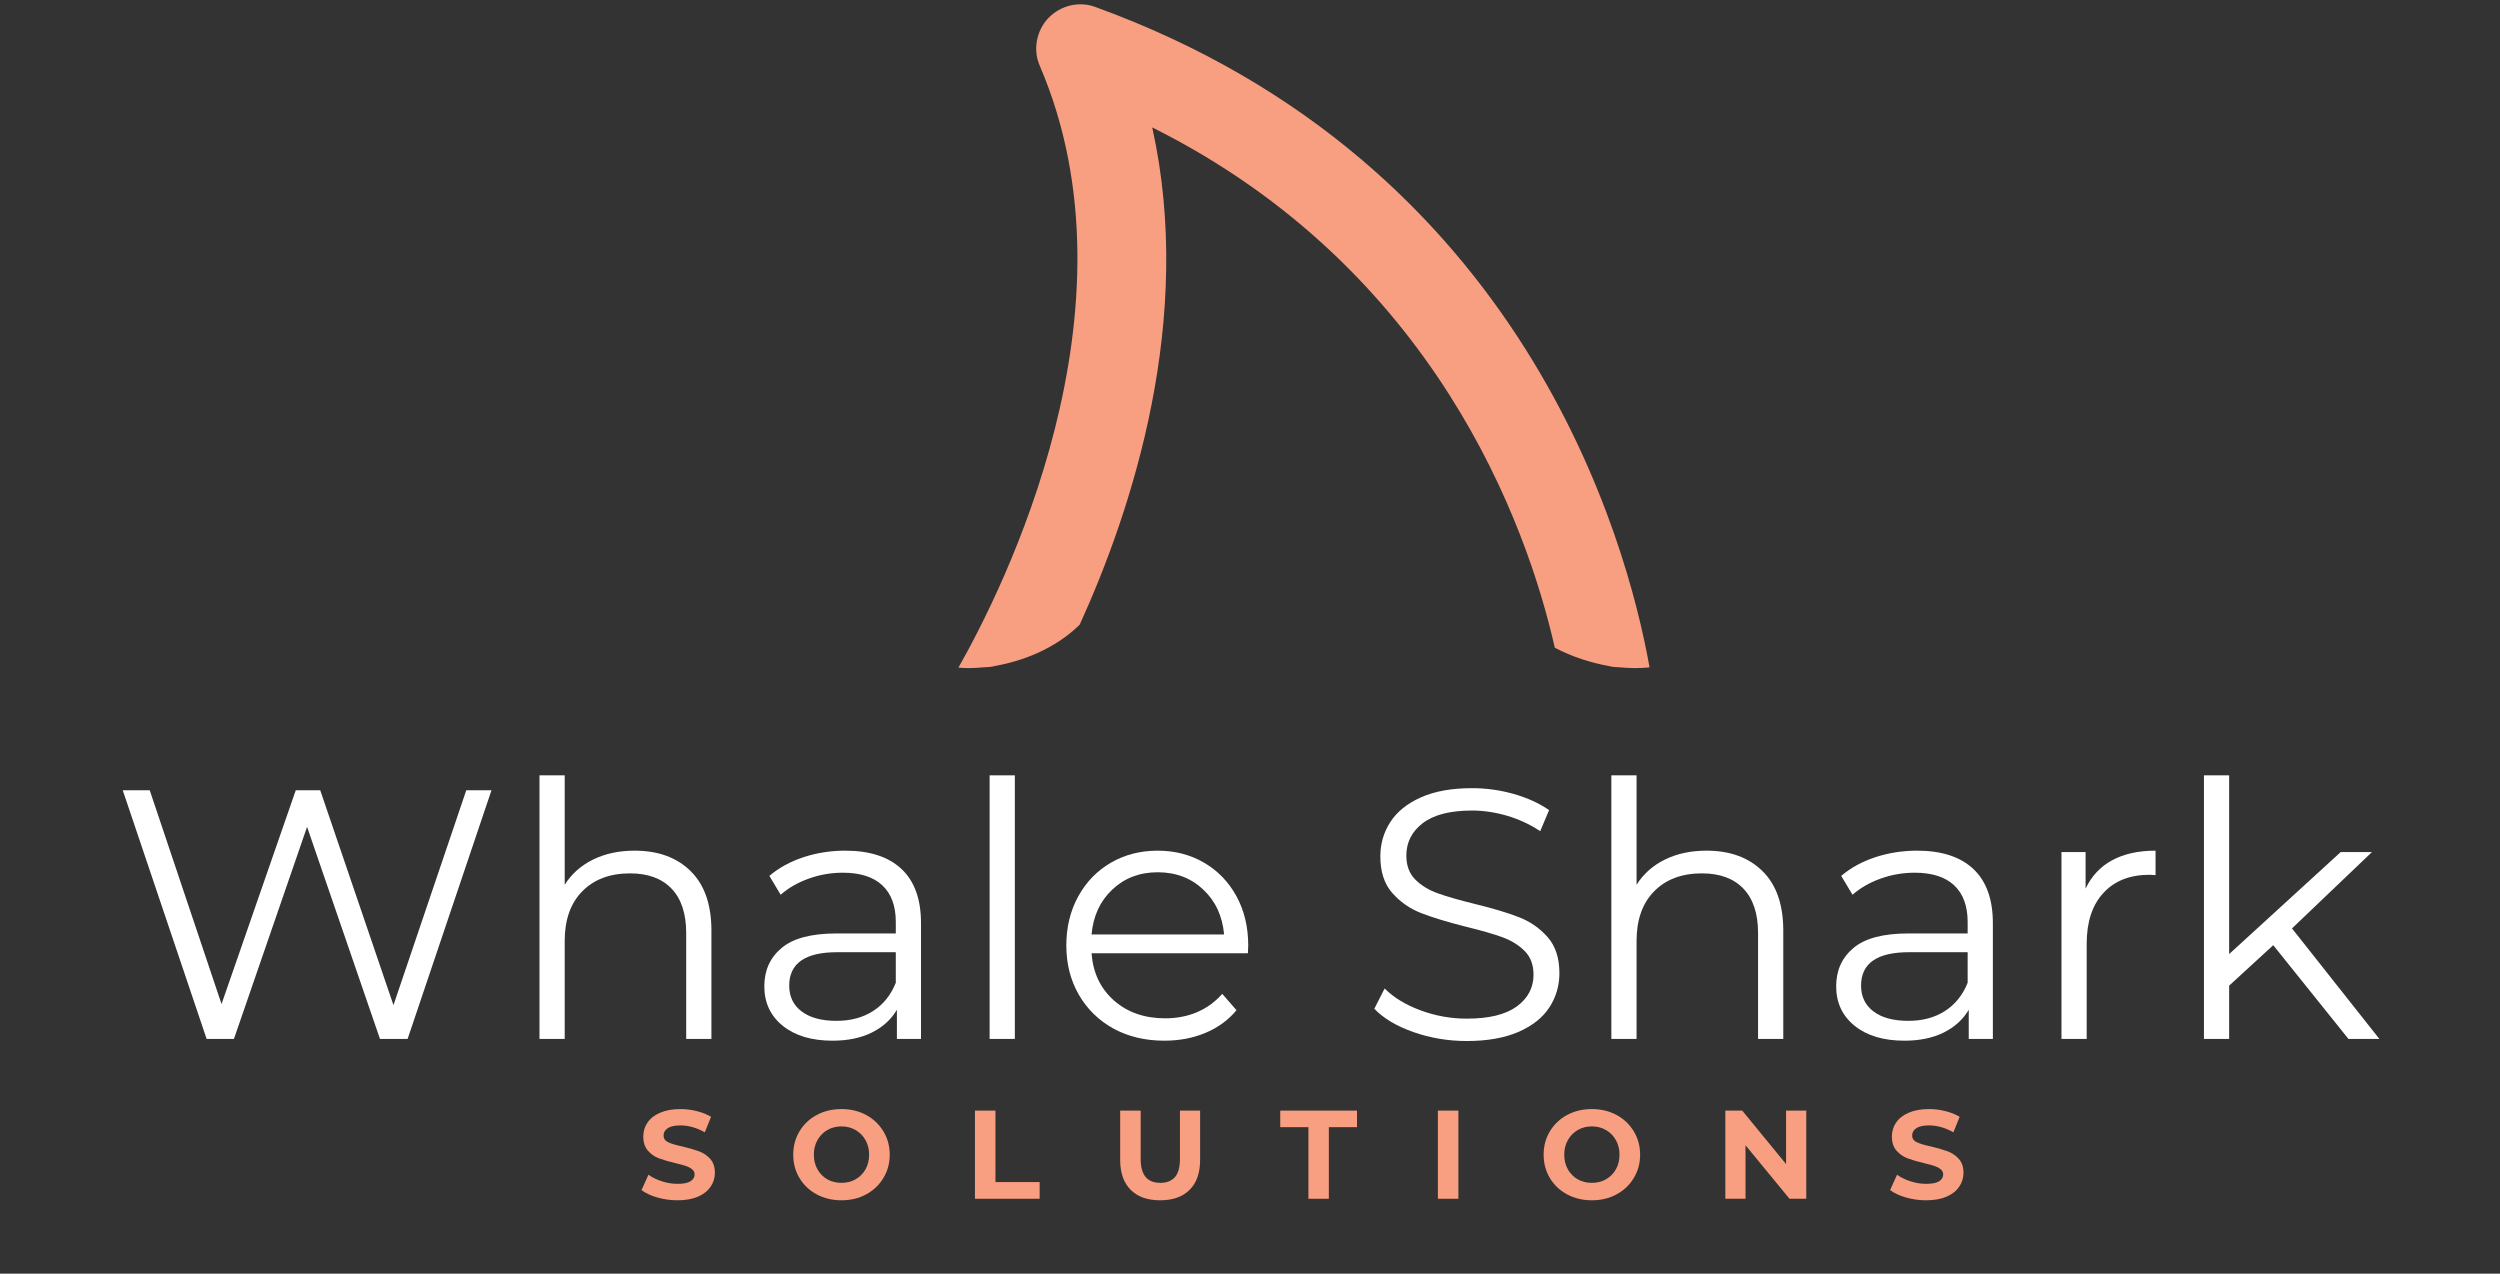 <svg xmlns="http://www.w3.org/2000/svg" xmlns:xlink="http://www.w3.org/1999/xlink" width="475" zoomAndPan="magnify" viewBox="0 0 356.25 181.5" height="242" preserveAspectRatio="xMidYMid meet" version="1.2"><rect x="0" y="0" width="356.25" height="181.5" fill="#333333" stroke="none"/><defs><clipPath id="0c14b33d49"><path d="M 122.117 0 L 249 0 L 249 98.727 L 122.117 98.727 Z M 122.117 0 "/></clipPath></defs><g id="aec83c9885"><g clip-rule="nonzero" clip-path="url(#0c14b33d49)"><path style=" stroke:none;fill-rule:nonzero;fill:#f99f81;fill-opacity:1;" d="M 248.547 101.504 L 248.547 114.113 C 244.512 118.211 238.898 119.977 234.613 120.355 C 234.047 120.418 233.414 120.418 232.785 120.418 C 231.965 120.418 231.207 120.418 230.453 120.293 C 226.289 119.789 220.93 118.086 217.023 114.113 C 213.113 118.086 207.754 119.789 203.594 120.293 C 202.836 120.418 202.082 120.418 201.262 120.418 C 200.441 120.418 199.684 120.418 198.93 120.293 C 194.766 119.789 189.41 118.086 185.5 114.113 C 181.59 118.086 176.23 119.789 172.07 120.293 C 171.312 120.418 170.559 120.418 169.738 120.418 C 168.918 120.418 168.16 120.418 167.406 120.293 C 163.246 119.789 157.887 118.086 153.977 114.113 C 150.066 118.086 144.707 119.789 140.547 120.293 C 139.793 120.418 139.035 120.418 138.215 120.418 C 137.586 120.418 136.953 120.418 136.387 120.355 C 132.098 119.977 126.488 118.211 122.453 114.113 L 122.453 101.504 C 126.488 105.602 132.098 107.367 136.387 107.746 C 136.953 107.809 137.586 107.809 138.215 107.809 C 138.91 107.809 139.664 107.746 140.422 107.684 C 140.926 107.684 141.367 107.621 141.871 107.492 C 145.781 106.801 150.445 105.035 153.977 101.504 C 157.508 105.035 162.172 106.801 166.082 107.492 C 166.586 107.621 167.027 107.684 167.531 107.684 C 168.289 107.746 169.043 107.809 169.738 107.809 C 170.43 107.809 171.188 107.746 171.945 107.684 C 172.449 107.684 172.891 107.621 173.395 107.492 C 177.305 106.801 181.969 105.035 185.5 101.504 C 189.031 105.035 193.695 106.801 197.605 107.492 C 198.109 107.621 198.551 107.684 199.055 107.684 C 199.812 107.746 200.566 107.809 201.262 107.809 C 201.953 107.809 202.711 107.746 203.469 107.684 C 203.973 107.684 204.414 107.621 204.918 107.492 C 208.828 106.801 213.492 105.035 217.023 101.504 C 220.555 105.035 225.219 106.801 229.129 107.492 C 229.633 107.621 230.074 107.684 230.578 107.684 C 231.336 107.746 232.09 107.809 232.785 107.809 C 233.414 107.809 234.047 107.809 234.613 107.746 C 238.898 107.367 244.512 105.602 248.547 101.504 Z M 235.055 95.074 C 234.93 95.137 234.738 95.137 234.613 95.137 C 234.047 95.199 233.414 95.199 232.785 95.199 C 232.09 95.199 231.336 95.137 230.578 95.074 C 230.074 95.074 229.633 95.012 229.129 94.883 C 226.73 94.441 224.082 93.625 221.562 92.301 C 217.59 74.773 204.477 38.27 164.191 18.156 C 170.242 45.395 161.352 72.566 153.852 89.02 C 150.32 92.488 145.719 94.191 141.871 94.883 C 141.367 95.012 140.926 95.074 140.422 95.074 C 139.664 95.137 138.91 95.199 138.215 95.199 C 137.648 95.199 137.082 95.199 136.574 95.137 C 142.879 84.039 163.055 44.07 148.176 9.395 C 147.168 7.125 147.672 4.414 149.375 2.586 C 151.141 0.758 153.789 0.125 156.121 1.008 C 217.211 23.199 231.84 77.043 235.055 95.074 Z M 235.055 95.074 "/></g><g style="fill:#ffffff;fill-opacity:1;"><g transform="translate(15.616, 148.048)"><path style="stroke:none" d="M 54.422 -35.438 L 42.469 0 L 38.531 0 L 28.141 -30.219 L 17.719 0 L 13.828 0 L 1.875 -35.438 L 5.719 -35.438 L 15.953 -4.969 L 26.531 -35.438 L 30.016 -35.438 L 40.453 -4.812 L 50.828 -35.438 Z M 54.422 -35.438 "/></g></g><g style="fill:#ffffff;fill-opacity:1;"><g transform="translate(71.861, 148.048)"><path style="stroke:none" d="M 18.578 -26.828 C 21.922 -26.828 24.578 -25.859 26.547 -23.922 C 28.523 -21.984 29.516 -19.156 29.516 -15.438 L 29.516 0 L 25.922 0 L 25.922 -15.094 C 25.922 -17.852 25.227 -19.957 23.844 -21.406 C 22.457 -22.863 20.484 -23.594 17.922 -23.594 C 15.055 -23.594 12.785 -22.738 11.109 -21.031 C 9.441 -19.332 8.609 -16.977 8.609 -13.969 L 8.609 0 L 5.016 0 L 5.016 -37.562 L 8.609 -37.562 L 8.609 -21.969 C 9.586 -23.52 10.938 -24.719 12.656 -25.562 C 14.375 -26.406 16.348 -26.828 18.578 -26.828 Z M 18.578 -26.828 "/></g></g><g style="fill:#ffffff;fill-opacity:1;"><g transform="translate(106.135, 148.048)"><path style="stroke:none" d="M 14.328 -26.828 C 17.805 -26.828 20.473 -25.957 22.328 -24.219 C 24.18 -22.477 25.109 -19.906 25.109 -16.5 L 25.109 0 L 21.672 0 L 21.672 -4.156 C 20.859 -2.77 19.664 -1.688 18.094 -0.906 C 16.531 -0.133 14.664 0.25 12.5 0.25 C 9.531 0.25 7.164 -0.457 5.406 -1.875 C 3.656 -3.289 2.781 -5.164 2.781 -7.5 C 2.781 -9.758 3.598 -11.578 5.234 -12.953 C 6.867 -14.336 9.477 -15.031 13.062 -15.031 L 21.516 -15.031 L 21.516 -16.656 C 21.516 -18.945 20.875 -20.691 19.594 -21.891 C 18.312 -23.086 16.438 -23.688 13.969 -23.688 C 12.281 -23.688 10.66 -23.406 9.109 -22.844 C 7.555 -22.289 6.223 -21.523 5.109 -20.547 L 3.5 -23.234 C 4.844 -24.379 6.457 -25.266 8.344 -25.891 C 10.238 -26.516 12.234 -26.828 14.328 -26.828 Z M 13.062 -2.578 C 15.082 -2.578 16.816 -3.039 18.266 -3.969 C 19.723 -4.895 20.805 -6.238 21.516 -8 L 21.516 -12.359 L 13.156 -12.359 C 8.602 -12.359 6.328 -10.77 6.328 -7.594 C 6.328 -6.039 6.914 -4.816 8.094 -3.922 C 9.281 -3.023 10.938 -2.578 13.062 -2.578 Z M 13.062 -2.578 "/></g></g><g style="fill:#ffffff;fill-opacity:1;"><g transform="translate(136.005, 148.048)"><path style="stroke:none" d="M 5.016 -37.562 L 8.609 -37.562 L 8.609 0 L 5.016 0 Z M 5.016 -37.562 "/></g></g><g style="fill:#ffffff;fill-opacity:1;"><g transform="translate(149.623, 148.048)"><path style="stroke:none" d="M 28.203 -12.203 L 5.922 -12.203 C 6.129 -9.43 7.191 -7.191 9.109 -5.484 C 11.035 -3.785 13.469 -2.938 16.406 -2.938 C 18.062 -2.938 19.578 -3.227 20.953 -3.812 C 22.336 -4.406 23.535 -5.273 24.547 -6.422 L 26.578 -4.094 C 25.398 -2.676 23.922 -1.598 22.141 -0.859 C 20.367 -0.117 18.422 0.25 16.297 0.25 C 13.566 0.25 11.145 -0.328 9.031 -1.484 C 6.926 -2.648 5.281 -4.266 4.094 -6.328 C 2.914 -8.391 2.328 -10.719 2.328 -13.312 C 2.328 -15.914 2.891 -18.242 4.016 -20.297 C 5.148 -22.359 6.703 -23.961 8.672 -25.109 C 10.648 -26.254 12.875 -26.828 15.344 -26.828 C 17.801 -26.828 20.008 -26.254 21.969 -25.109 C 23.926 -23.961 25.461 -22.367 26.578 -20.328 C 27.691 -18.285 28.25 -15.945 28.25 -13.312 Z M 15.344 -23.75 C 12.77 -23.75 10.613 -22.926 8.875 -21.281 C 7.145 -19.645 6.16 -17.516 5.922 -14.891 L 24.812 -14.891 C 24.57 -17.516 23.582 -19.645 21.844 -21.281 C 20.102 -22.926 17.938 -23.75 15.344 -23.75 Z M 15.344 -23.75 "/></g></g><g style="fill:#ffffff;fill-opacity:1;"><g transform="translate(180.201, 148.048)"><path style="stroke:none" d=""/></g></g><g style="fill:#ffffff;fill-opacity:1;"><g transform="translate(193.465, 148.048)"><path style="stroke:none" d="M 15.547 0.297 C 12.91 0.297 10.383 -0.125 7.969 -0.969 C 5.562 -1.812 3.695 -2.922 2.375 -4.297 L 3.844 -7.188 C 5.125 -5.906 6.828 -4.867 8.953 -4.078 C 11.086 -3.285 13.285 -2.891 15.547 -2.891 C 18.711 -2.891 21.086 -3.469 22.672 -4.625 C 24.266 -5.789 25.062 -7.301 25.062 -9.156 C 25.062 -10.582 24.629 -11.719 23.766 -12.562 C 22.91 -13.406 21.859 -14.051 20.609 -14.5 C 19.359 -14.957 17.617 -15.457 15.391 -16 C 12.723 -16.676 10.594 -17.328 9 -17.953 C 7.414 -18.578 6.055 -19.531 4.922 -20.812 C 3.797 -22.094 3.234 -23.828 3.234 -26.016 C 3.234 -27.805 3.707 -29.438 4.656 -30.906 C 5.602 -32.375 7.055 -33.547 9.016 -34.422 C 10.973 -35.297 13.398 -35.734 16.297 -35.734 C 18.328 -35.734 20.312 -35.457 22.25 -34.906 C 24.188 -34.352 25.863 -33.586 27.281 -32.609 L 26.016 -29.609 C 24.535 -30.586 22.953 -31.32 21.266 -31.812 C 19.578 -32.301 17.922 -32.547 16.297 -32.547 C 13.191 -32.547 10.852 -31.945 9.281 -30.75 C 7.719 -29.551 6.938 -28.008 6.938 -26.125 C 6.938 -24.707 7.363 -23.566 8.219 -22.703 C 9.082 -21.848 10.164 -21.191 11.469 -20.734 C 12.77 -20.273 14.516 -19.773 16.703 -19.234 C 19.305 -18.598 21.406 -17.969 23 -17.344 C 24.602 -16.719 25.961 -15.77 27.078 -14.5 C 28.191 -13.238 28.75 -11.523 28.75 -9.359 C 28.75 -7.578 28.27 -5.953 27.312 -4.484 C 26.352 -3.016 24.875 -1.848 22.875 -0.984 C 20.883 -0.129 18.441 0.297 15.547 0.297 Z M 15.547 0.297 "/></g></g><g style="fill:#ffffff;fill-opacity:1;"><g transform="translate(224.601, 148.048)"><path style="stroke:none" d="M 18.578 -26.828 C 21.922 -26.828 24.578 -25.859 26.547 -23.922 C 28.523 -21.984 29.516 -19.156 29.516 -15.438 L 29.516 0 L 25.922 0 L 25.922 -15.094 C 25.922 -17.852 25.227 -19.957 23.844 -21.406 C 22.457 -22.863 20.484 -23.594 17.922 -23.594 C 15.055 -23.594 12.785 -22.738 11.109 -21.031 C 9.441 -19.332 8.609 -16.977 8.609 -13.969 L 8.609 0 L 5.016 0 L 5.016 -37.562 L 8.609 -37.562 L 8.609 -21.969 C 9.586 -23.52 10.938 -24.719 12.656 -25.562 C 14.375 -26.406 16.348 -26.828 18.578 -26.828 Z M 18.578 -26.828 "/></g></g><g style="fill:#ffffff;fill-opacity:1;"><g transform="translate(258.874, 148.048)"><path style="stroke:none" d="M 14.328 -26.828 C 17.805 -26.828 20.473 -25.957 22.328 -24.219 C 24.18 -22.477 25.109 -19.906 25.109 -16.5 L 25.109 0 L 21.672 0 L 21.672 -4.156 C 20.859 -2.77 19.664 -1.688 18.094 -0.906 C 16.531 -0.133 14.664 0.25 12.5 0.25 C 9.531 0.25 7.164 -0.457 5.406 -1.875 C 3.656 -3.289 2.781 -5.164 2.781 -7.5 C 2.781 -9.758 3.598 -11.578 5.234 -12.953 C 6.867 -14.336 9.477 -15.031 13.062 -15.031 L 21.516 -15.031 L 21.516 -16.656 C 21.516 -18.945 20.875 -20.691 19.594 -21.891 C 18.312 -23.086 16.438 -23.688 13.969 -23.688 C 12.281 -23.688 10.66 -23.406 9.109 -22.844 C 7.555 -22.289 6.223 -21.523 5.109 -20.547 L 3.5 -23.234 C 4.844 -24.379 6.457 -25.266 8.344 -25.891 C 10.238 -26.516 12.234 -26.828 14.328 -26.828 Z M 13.062 -2.578 C 15.082 -2.578 16.816 -3.039 18.266 -3.969 C 19.723 -4.895 20.805 -6.238 21.516 -8 L 21.516 -12.359 L 13.156 -12.359 C 8.602 -12.359 6.328 -10.77 6.328 -7.594 C 6.328 -6.039 6.914 -4.816 8.094 -3.922 C 9.281 -3.023 10.938 -2.578 13.062 -2.578 Z M 13.062 -2.578 "/></g></g><g style="fill:#ffffff;fill-opacity:1;"><g transform="translate(288.744, 148.048)"><path style="stroke:none" d="M 8.453 -21.422 C 9.297 -23.203 10.551 -24.547 12.219 -25.453 C 13.895 -26.367 15.961 -26.828 18.422 -26.828 L 18.422 -23.344 L 17.562 -23.391 C 14.758 -23.391 12.566 -22.523 10.984 -20.797 C 9.398 -19.078 8.609 -16.664 8.609 -13.562 L 8.609 0 L 5.016 0 L 5.016 -26.625 L 8.453 -26.625 Z M 8.453 -21.422 "/></g></g><g style="fill:#ffffff;fill-opacity:1;"><g transform="translate(309.045, 148.048)"><path style="stroke:none" d="M 14.891 -13.359 L 8.609 -7.594 L 8.609 0 L 5.016 0 L 5.016 -37.562 L 8.609 -37.562 L 8.609 -12.094 L 24.5 -26.625 L 28.953 -26.625 L 17.562 -15.75 L 30.016 0 L 25.609 0 Z M 14.891 -13.359 "/></g></g><g style="fill:#f99f81;fill-opacity:1;"><g transform="translate(90.918, 170.823)"><path style="stroke:none" d="M 5.625 0.219 C 4.625 0.219 3.66 0.082 2.734 -0.188 C 1.805 -0.457 1.062 -0.805 0.5 -1.234 L 1.484 -3.422 C 2.023 -3.035 2.664 -2.723 3.406 -2.484 C 4.156 -2.242 4.898 -2.125 5.641 -2.125 C 6.461 -2.125 7.07 -2.242 7.469 -2.484 C 7.863 -2.734 8.062 -3.062 8.062 -3.469 C 8.062 -3.758 7.941 -4.004 7.703 -4.203 C 7.473 -4.398 7.176 -4.555 6.812 -4.672 C 6.445 -4.797 5.953 -4.93 5.328 -5.078 C 4.367 -5.305 3.582 -5.535 2.969 -5.766 C 2.363 -5.992 1.844 -6.359 1.406 -6.859 C 0.969 -7.359 0.75 -8.031 0.75 -8.875 C 0.75 -9.602 0.945 -10.258 1.344 -10.844 C 1.738 -11.438 2.332 -11.906 3.125 -12.25 C 3.926 -12.602 4.898 -12.781 6.047 -12.781 C 6.848 -12.781 7.629 -12.68 8.391 -12.484 C 9.16 -12.297 9.832 -12.023 10.406 -11.672 L 9.516 -9.469 C 8.359 -10.125 7.195 -10.453 6.031 -10.453 C 5.219 -10.453 4.613 -10.316 4.219 -10.047 C 3.832 -9.785 3.641 -9.441 3.641 -9.016 C 3.641 -8.578 3.863 -8.254 4.312 -8.047 C 4.758 -7.836 5.445 -7.633 6.375 -7.438 C 7.332 -7.207 8.113 -6.977 8.719 -6.75 C 9.332 -6.52 9.859 -6.16 10.297 -5.672 C 10.734 -5.18 10.953 -4.52 10.953 -3.688 C 10.953 -2.969 10.75 -2.312 10.344 -1.719 C 9.945 -1.125 9.348 -0.648 8.547 -0.297 C 7.742 0.047 6.77 0.219 5.625 0.219 Z M 5.625 0.219 "/></g></g><g style="fill:#f99f81;fill-opacity:1;"><g transform="translate(112.333, 170.823)"><path style="stroke:none" d="M 7.578 0.219 C 6.273 0.219 5.098 -0.062 4.047 -0.625 C 3.004 -1.188 2.188 -1.961 1.594 -2.953 C 1 -3.941 0.703 -5.051 0.703 -6.281 C 0.703 -7.508 1 -8.617 1.594 -9.609 C 2.188 -10.598 3.004 -11.375 4.047 -11.938 C 5.098 -12.5 6.273 -12.781 7.578 -12.781 C 8.879 -12.781 10.051 -12.5 11.094 -11.938 C 12.133 -11.375 12.953 -10.598 13.547 -9.609 C 14.148 -8.617 14.453 -7.508 14.453 -6.281 C 14.453 -5.051 14.148 -3.941 13.547 -2.953 C 12.953 -1.961 12.133 -1.188 11.094 -0.625 C 10.051 -0.062 8.879 0.219 7.578 0.219 Z M 7.578 -2.266 C 8.316 -2.266 8.984 -2.43 9.578 -2.766 C 10.18 -3.109 10.656 -3.582 11 -4.188 C 11.344 -4.801 11.516 -5.5 11.516 -6.281 C 11.516 -7.062 11.344 -7.754 11 -8.359 C 10.656 -8.973 10.18 -9.453 9.578 -9.797 C 8.984 -10.141 8.316 -10.312 7.578 -10.312 C 6.836 -10.312 6.164 -10.141 5.562 -9.797 C 4.969 -9.453 4.5 -8.973 4.156 -8.359 C 3.812 -7.754 3.641 -7.062 3.641 -6.281 C 3.641 -5.5 3.812 -4.801 4.156 -4.188 C 4.5 -3.582 4.969 -3.109 5.562 -2.766 C 6.164 -2.43 6.836 -2.266 7.578 -2.266 Z M 7.578 -2.266 "/></g></g><g style="fill:#f99f81;fill-opacity:1;"><g transform="translate(137.446, 170.823)"><path style="stroke:none" d="M 1.484 -12.562 L 4.406 -12.562 L 4.406 -2.375 L 10.703 -2.375 L 10.703 0 L 1.484 0 Z M 1.484 -12.562 "/></g></g><g style="fill:#f99f81;fill-opacity:1;"><g transform="translate(158.25, 170.823)"><path style="stroke:none" d="M 7.078 0.219 C 5.273 0.219 3.875 -0.273 2.875 -1.266 C 1.875 -2.266 1.375 -3.688 1.375 -5.531 L 1.375 -12.562 L 4.297 -12.562 L 4.297 -5.641 C 4.297 -3.391 5.227 -2.266 7.094 -2.266 C 8 -2.266 8.691 -2.535 9.172 -3.078 C 9.648 -3.617 9.891 -4.473 9.891 -5.641 L 9.891 -12.562 L 12.766 -12.562 L 12.766 -5.531 C 12.766 -3.688 12.266 -2.266 11.266 -1.266 C 10.266 -0.273 8.867 0.219 7.078 0.219 Z M 7.078 0.219 "/></g></g><g style="fill:#f99f81;fill-opacity:1;"><g transform="translate(182.358, 170.823)"><path style="stroke:none" d="M 4.094 -10.203 L 0.078 -10.203 L 0.078 -12.562 L 11.016 -12.562 L 11.016 -10.203 L 7 -10.203 L 7 0 L 4.094 0 Z M 4.094 -10.203 "/></g></g><g style="fill:#f99f81;fill-opacity:1;"><g transform="translate(203.414, 170.823)"><path style="stroke:none" d="M 1.484 -12.562 L 4.406 -12.562 L 4.406 0 L 1.484 0 Z M 1.484 -12.562 "/></g></g><g style="fill:#f99f81;fill-opacity:1;"><g transform="translate(219.264, 170.823)"><path style="stroke:none" d="M 7.578 0.219 C 6.273 0.219 5.098 -0.062 4.047 -0.625 C 3.004 -1.188 2.188 -1.961 1.594 -2.953 C 1 -3.941 0.703 -5.051 0.703 -6.281 C 0.703 -7.508 1 -8.617 1.594 -9.609 C 2.188 -10.598 3.004 -11.375 4.047 -11.938 C 5.098 -12.5 6.273 -12.781 7.578 -12.781 C 8.879 -12.781 10.051 -12.5 11.094 -11.938 C 12.133 -11.375 12.953 -10.598 13.547 -9.609 C 14.148 -8.617 14.453 -7.508 14.453 -6.281 C 14.453 -5.051 14.148 -3.941 13.547 -2.953 C 12.953 -1.961 12.133 -1.188 11.094 -0.625 C 10.051 -0.062 8.879 0.219 7.578 0.219 Z M 7.578 -2.266 C 8.316 -2.266 8.984 -2.43 9.578 -2.766 C 10.18 -3.109 10.656 -3.582 11 -4.188 C 11.344 -4.801 11.516 -5.5 11.516 -6.281 C 11.516 -7.062 11.344 -7.754 11 -8.359 C 10.656 -8.973 10.18 -9.453 9.578 -9.797 C 8.984 -10.141 8.316 -10.312 7.578 -10.312 C 6.836 -10.312 6.164 -10.141 5.562 -9.797 C 4.969 -9.453 4.5 -8.973 4.156 -8.359 C 3.812 -7.754 3.641 -7.062 3.641 -6.281 C 3.641 -5.5 3.812 -4.801 4.156 -4.188 C 4.5 -3.582 4.969 -3.109 5.562 -2.766 C 6.164 -2.43 6.836 -2.266 7.578 -2.266 Z M 7.578 -2.266 "/></g></g><g style="fill:#f99f81;fill-opacity:1;"><g transform="translate(244.377, 170.823)"><path style="stroke:none" d="M 13.016 -12.562 L 13.016 0 L 10.625 0 L 4.359 -7.625 L 4.359 0 L 1.484 0 L 1.484 -12.562 L 3.891 -12.562 L 10.141 -4.938 L 10.141 -12.562 Z M 13.016 -12.562 "/></g></g><g style="fill:#f99f81;fill-opacity:1;"><g transform="translate(268.843, 170.823)"><path style="stroke:none" d="M 5.625 0.219 C 4.625 0.219 3.66 0.082 2.734 -0.188 C 1.805 -0.457 1.062 -0.805 0.5 -1.234 L 1.484 -3.422 C 2.023 -3.035 2.664 -2.723 3.406 -2.484 C 4.156 -2.242 4.898 -2.125 5.641 -2.125 C 6.461 -2.125 7.07 -2.242 7.469 -2.484 C 7.863 -2.734 8.062 -3.062 8.062 -3.469 C 8.062 -3.758 7.941 -4.004 7.703 -4.203 C 7.473 -4.398 7.176 -4.555 6.812 -4.672 C 6.445 -4.797 5.953 -4.93 5.328 -5.078 C 4.367 -5.305 3.582 -5.535 2.969 -5.766 C 2.363 -5.992 1.844 -6.359 1.406 -6.859 C 0.969 -7.359 0.75 -8.031 0.75 -8.875 C 0.75 -9.602 0.945 -10.258 1.344 -10.844 C 1.738 -11.438 2.332 -11.906 3.125 -12.25 C 3.926 -12.602 4.898 -12.781 6.047 -12.781 C 6.848 -12.781 7.629 -12.68 8.391 -12.484 C 9.16 -12.297 9.832 -12.023 10.406 -11.672 L 9.516 -9.469 C 8.359 -10.125 7.195 -10.453 6.031 -10.453 C 5.219 -10.453 4.613 -10.316 4.219 -10.047 C 3.832 -9.785 3.641 -9.441 3.641 -9.016 C 3.641 -8.578 3.863 -8.254 4.312 -8.047 C 4.758 -7.836 5.445 -7.633 6.375 -7.438 C 7.332 -7.207 8.113 -6.977 8.719 -6.75 C 9.332 -6.52 9.859 -6.16 10.297 -5.672 C 10.734 -5.18 10.953 -4.52 10.953 -3.688 C 10.953 -2.969 10.75 -2.312 10.344 -1.719 C 9.945 -1.125 9.348 -0.648 8.547 -0.297 C 7.742 0.047 6.77 0.219 5.625 0.219 Z M 5.625 0.219 "/></g></g></g></svg>